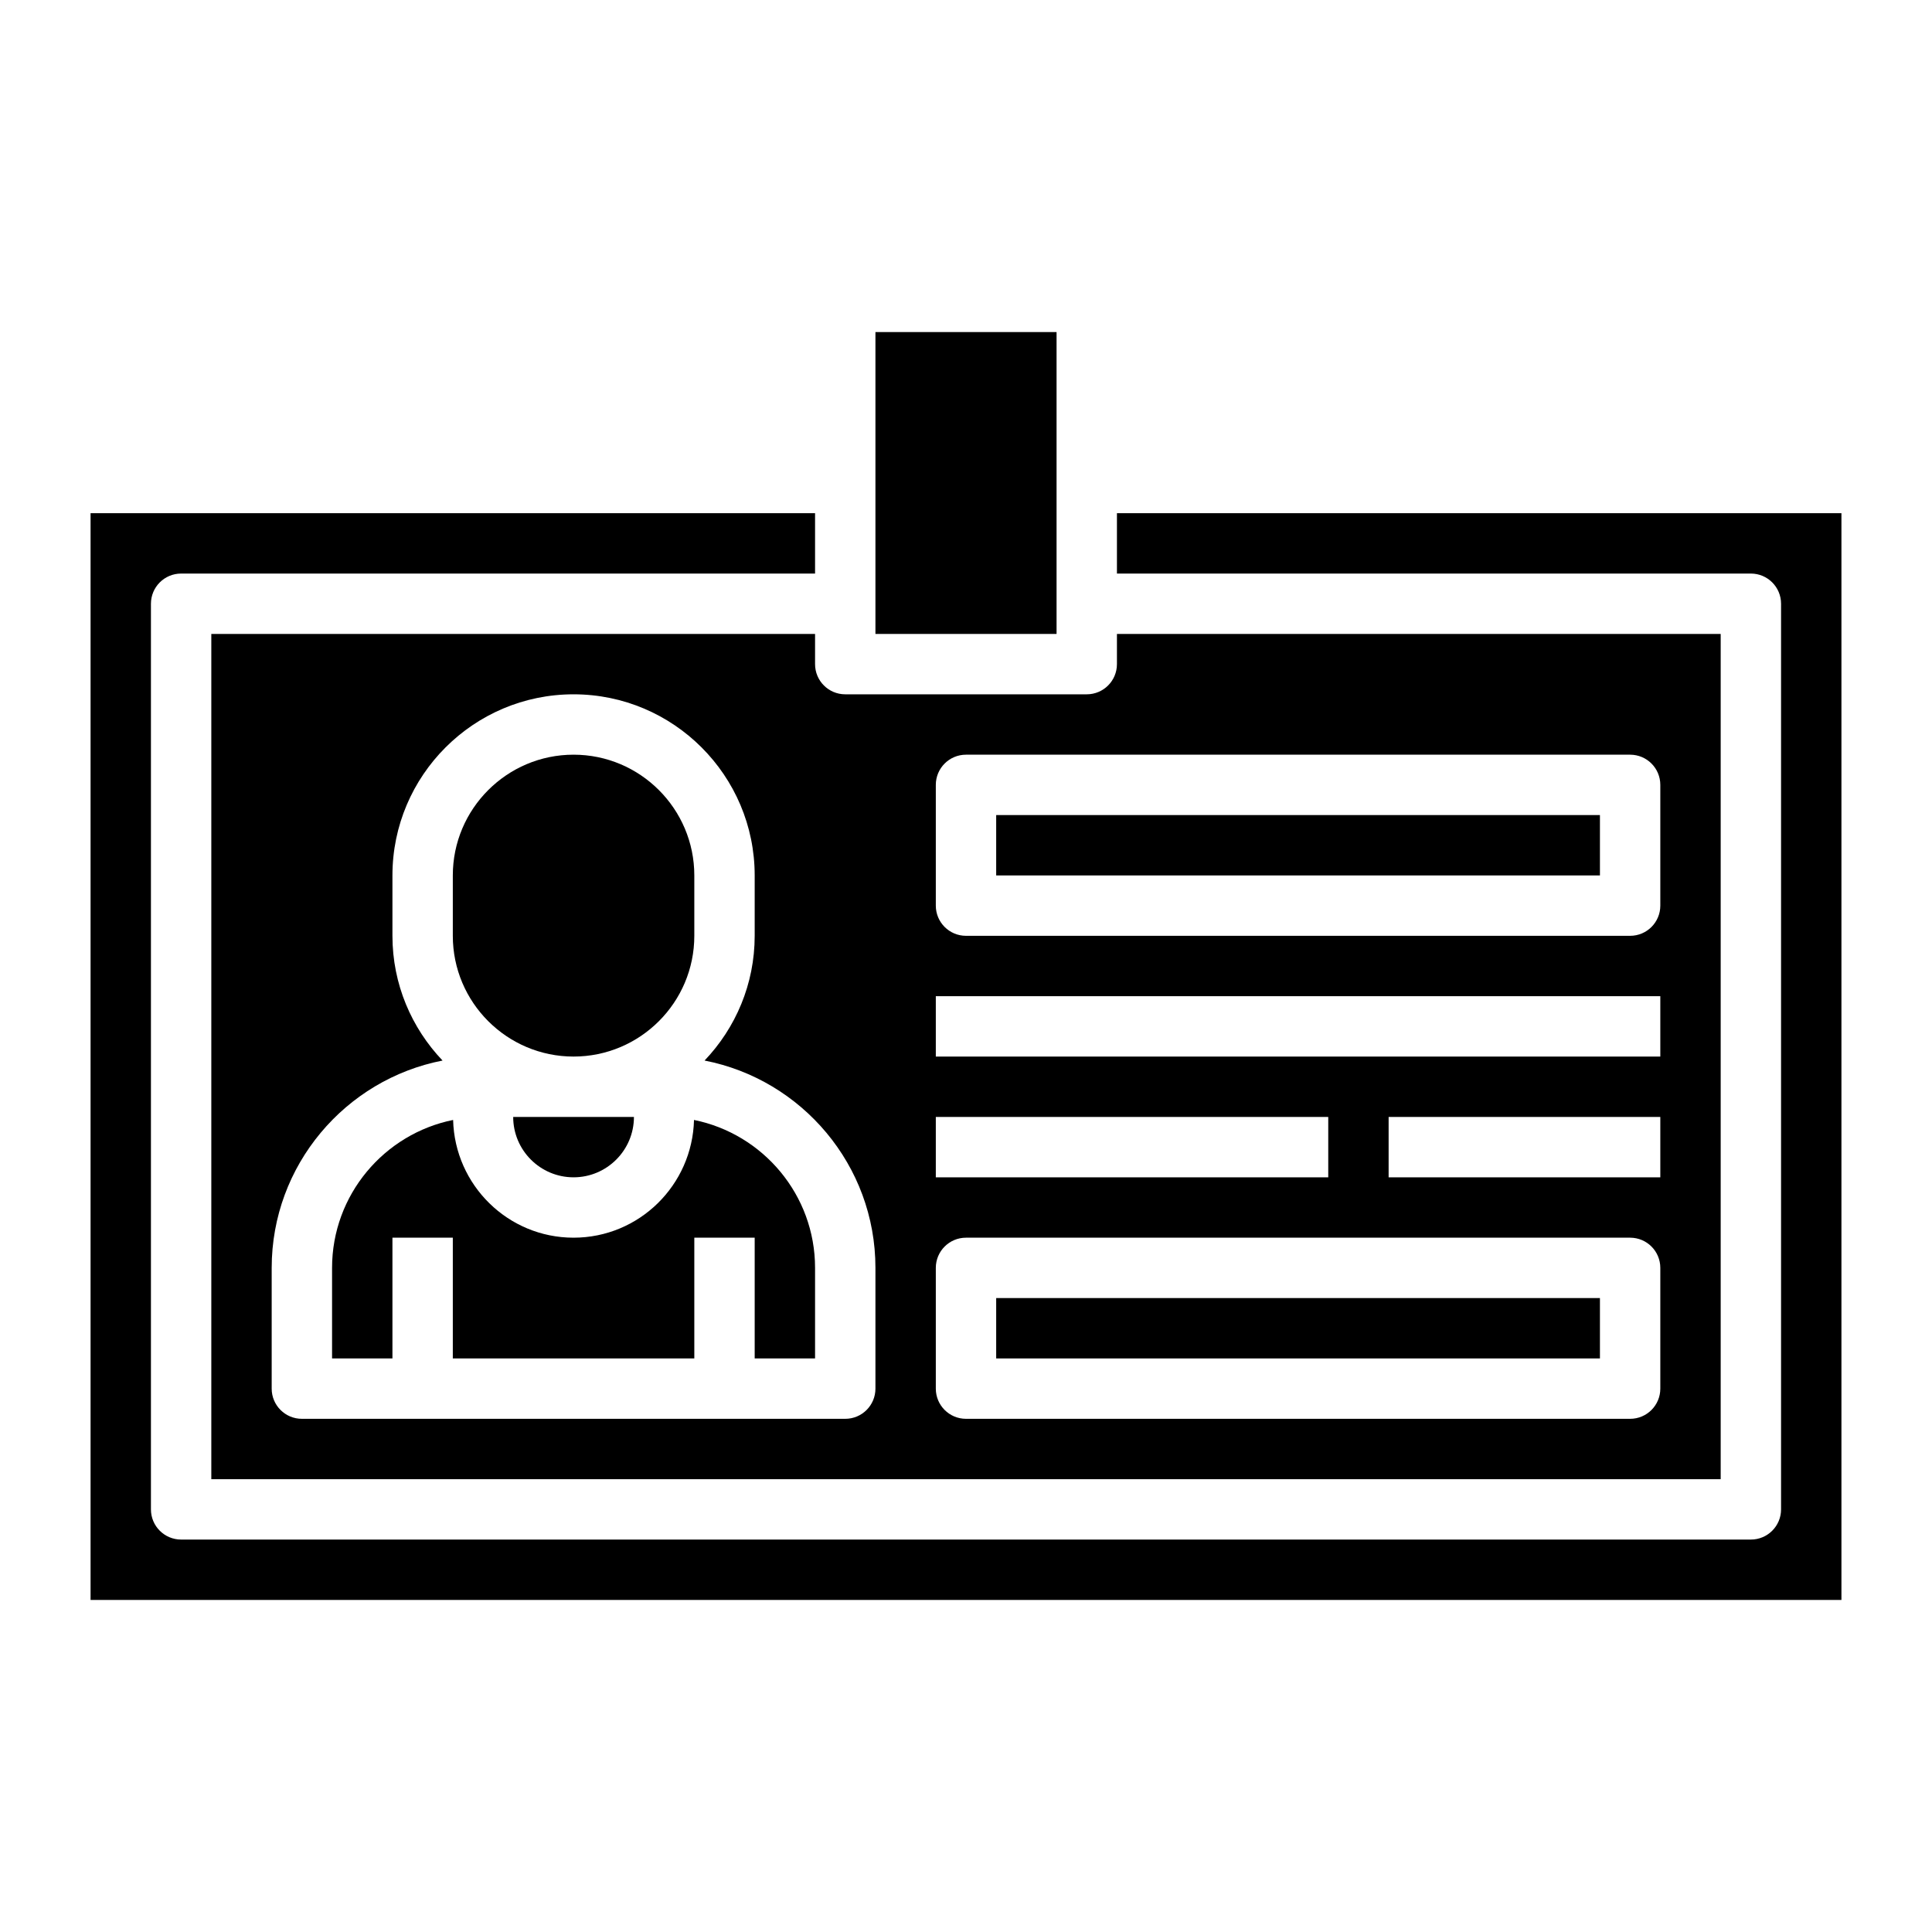 <svg id="Layer_3" enable-background="new 0 0 64 64" height="512" viewBox="0 0 64 64" width="512" xmlns="http://www.w3.org/2000/svg"><g><path d="m33 43h20v2h-20z"/><path d="m19 35c2.206 0 4-1.794 4-4v-2c0-2.206-1.794-4-4-4s-4 1.794-4 4v2c0 2.206 1.794 4 4 4z"/><path d="m33 27h20v2h-20z"/><path d="m29 11h6v10h-6z"/><path d="m19 39c1.103 0 2-.897 2-2h-4c0 1.103.897 2 2 2z"/><path d="m22.99 37.1c-.055 2.159-1.818 3.9-3.99 3.9s-3.935-1.741-3.99-3.9c-2.284.461-4.01 2.482-4.01 4.9v3h2v-4h2v4h8v-4h2v4h2v-3c0-2.418-1.726-4.439-4.01-4.9z"/><path d="m37 17v2h21c.553 0 1 .448 1 1v30c0 .552-.447 1-1 1h-52c-.553 0-1-.448-1-1v-30c0-.552.447-1 1-1h21v-2h-24v36h58v-36z"/><path d="m27 21h-20v28h50v-28h-20v1c0 .552-.447 1-1 1h-8c-.553 0-1-.448-1-1zm28 18h-9v-2h9zm-24-13c0-.552.447-1 1-1h22c.553 0 1 .448 1 1v4c0 .552-.447 1-1 1h-22c-.553 0-1-.448-1-1zm0 7h24v2h-24zm0 4h13v2h-13zm0 5c0-.552.447-1 1-1h22c.553 0 1 .448 1 1v4c0 .552-.447 1-1 1h-22c-.553 0-1-.448-1-1zm-2 0v4c0 .552-.447 1-1 1h-18c-.553 0-1-.448-1-1v-4c0-3.401 2.44-6.241 5.66-6.868-1.026-1.077-1.66-2.53-1.66-4.132v-2c0-3.309 2.691-6 6-6s6 2.691 6 6v2c0 1.602-.634 3.055-1.66 4.132 3.22.627 5.66 3.467 5.66 6.868z"/></g></svg>